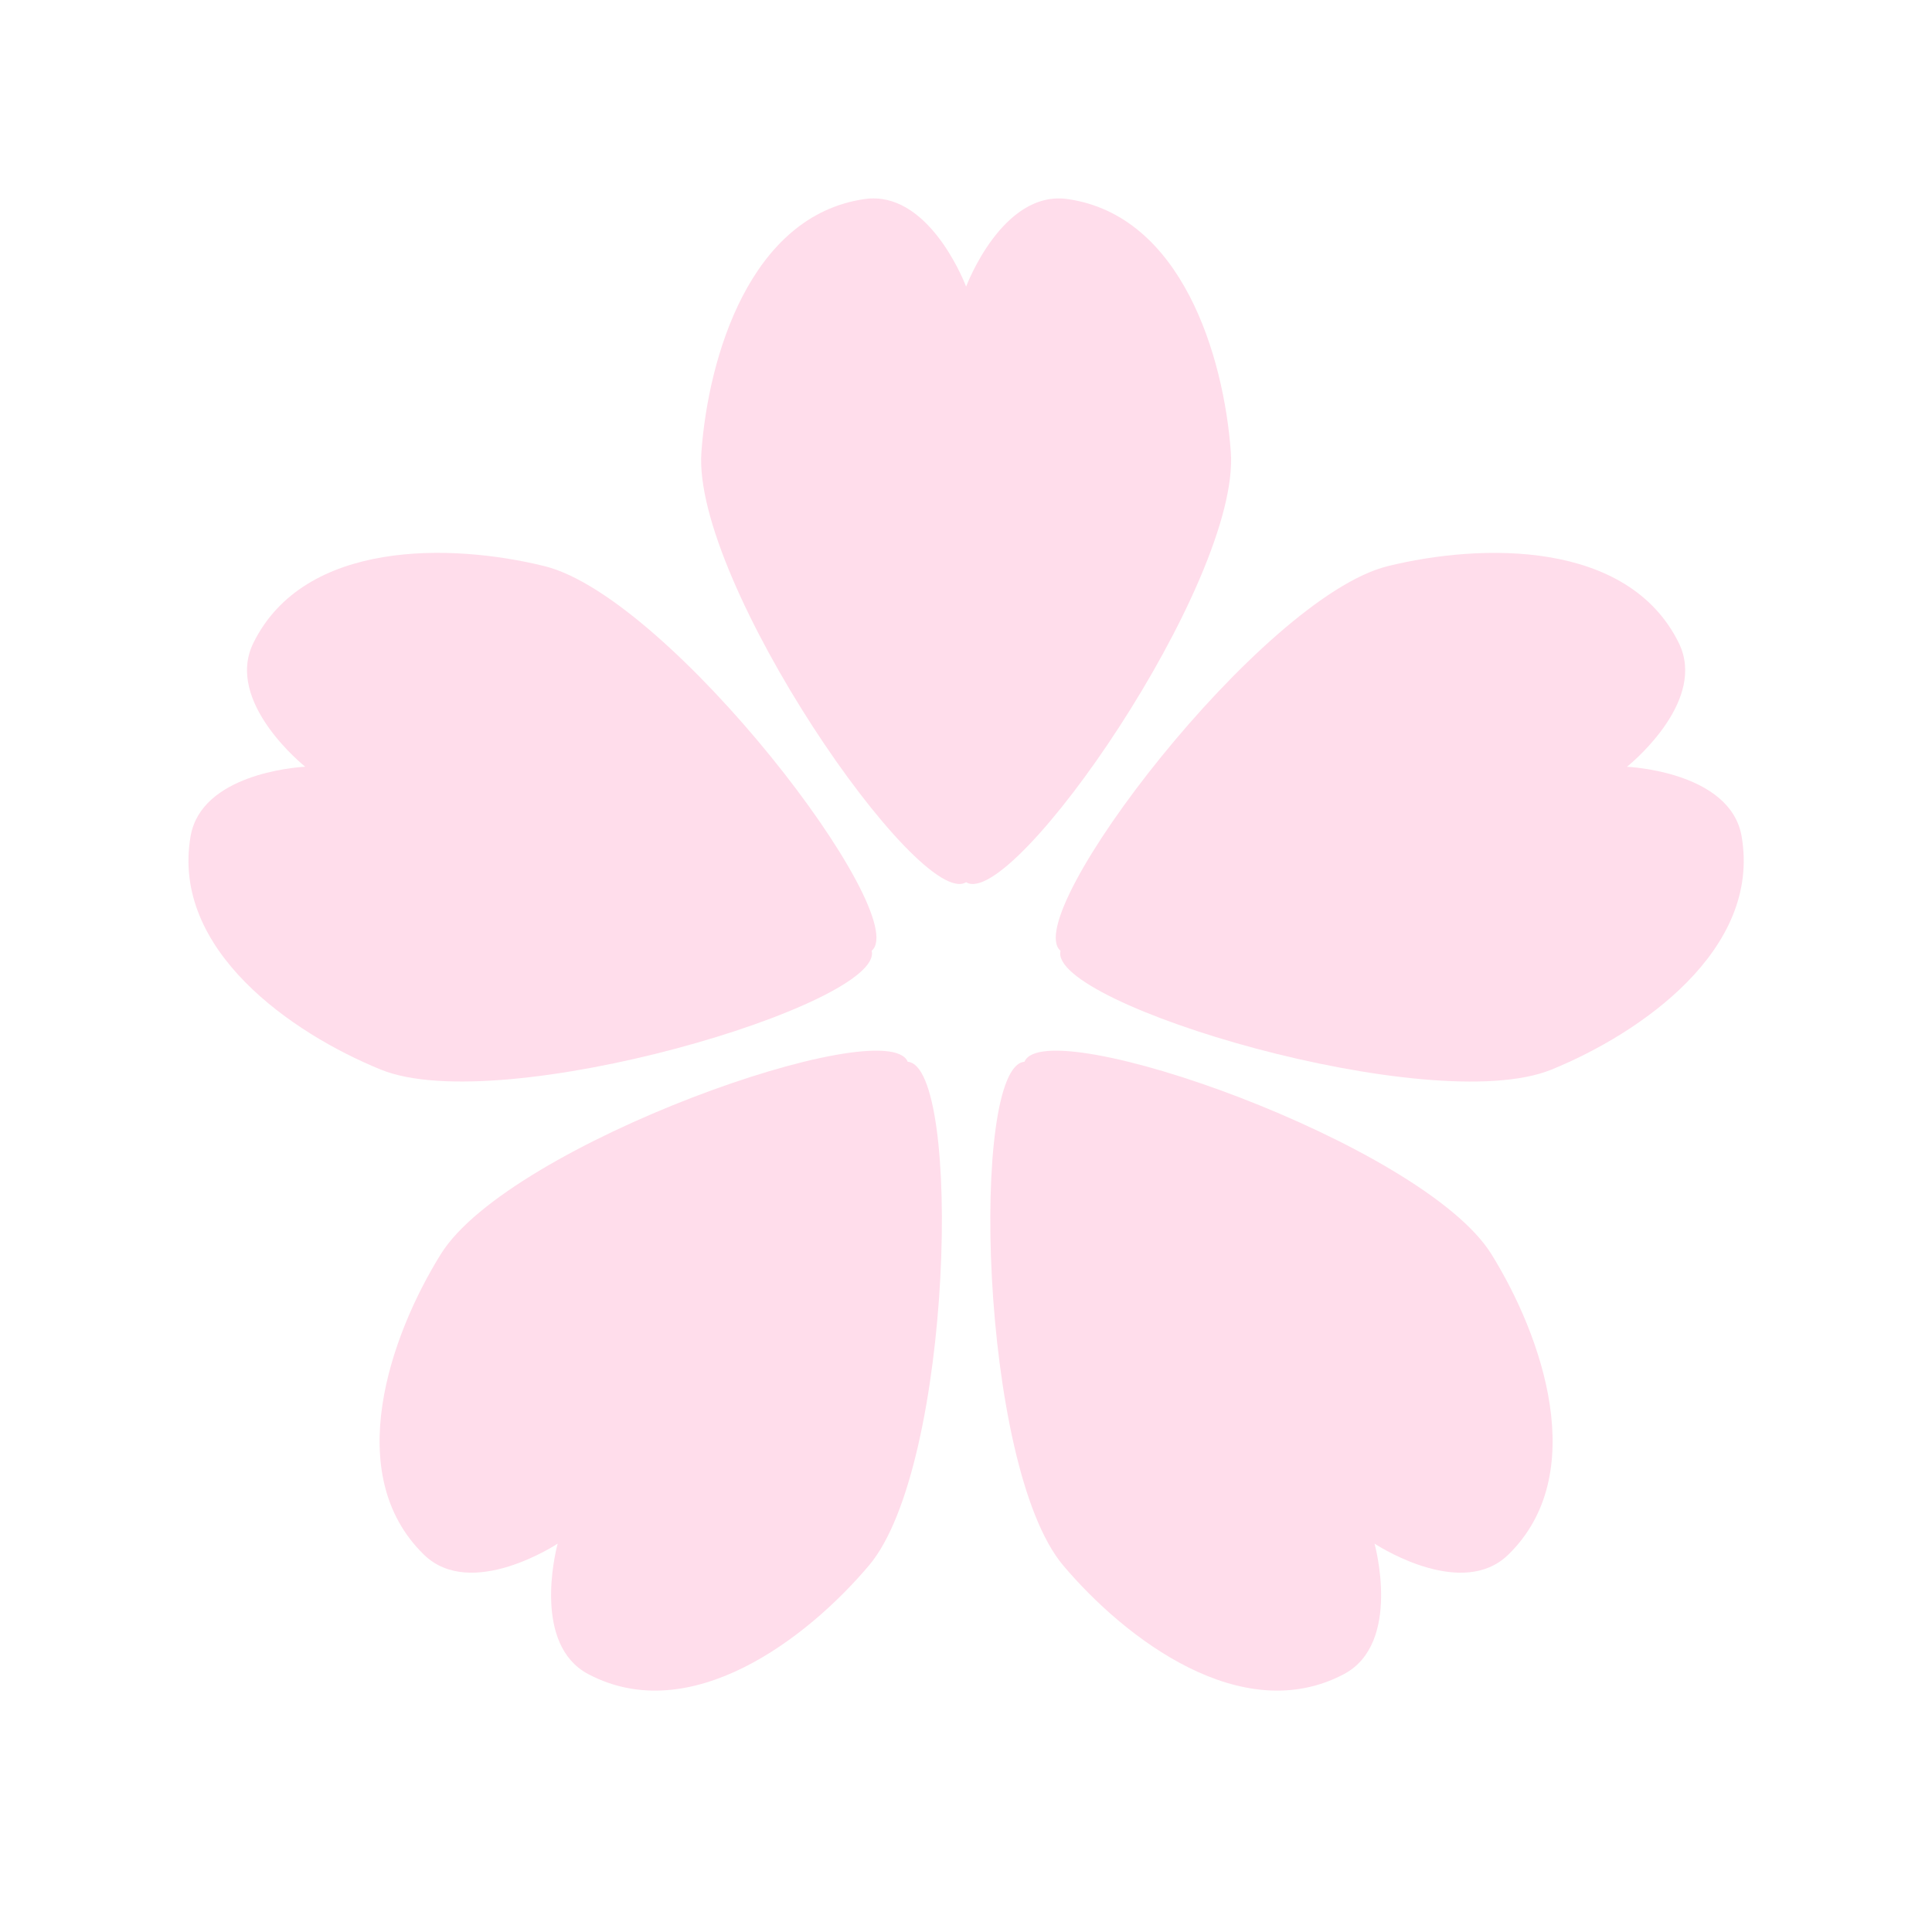 <?xml version="1.0" encoding="UTF-8" standalone="no"?>
<!-- Created with Inkscape (http://www.inkscape.org/) -->

<svg
   xmlns:dc="http://purl.org/dc/elements/1.1/"
   xmlns:cc="http://creativecommons.org/ns#"
   xmlns:rdf="http://www.w3.org/1999/02/22-rdf-syntax-ns#"
   xmlns:svg="http://www.w3.org/2000/svg"
   xmlns="http://www.w3.org/2000/svg"
   xmlns:sodipodi="http://sodipodi.sourceforge.net/DTD/sodipodi-0.dtd"
   xmlns:inkscape="http://www.inkscape.org/namespaces/inkscape"
   width="64"
   height="64"
   viewBox="0 0 16.933 16.933"
   version="1.1"
   id="svg958"
   inkscape:version="0.92.4 (5da689c313, 2019-01-14)"
   sodipodi:docname="headericon_light.svg">
  <defs
     id="defs952" />
  <sodipodi:namedview
     id="base"
     pagecolor="#ffffff"
     bordercolor="#666666"
     borderopacity="1.0"
     inkscape:pageopacity="0.0"
     inkscape:pageshadow="2"
     inkscape:zoom="2.8"
     inkscape:cx="-9.2855625"
     inkscape:cy="11.826812"
     inkscape:document-units="mm"
     inkscape:current-layer="layer1"
     showgrid="false"
     units="px"
     fit-margin-top="0"
     fit-margin-left="0"
     fit-margin-right="0"
     fit-margin-bottom="0"
     inkscape:window-width="1920"
     inkscape:window-height="1028"
     inkscape:window-x="-8"
     inkscape:window-y="-8"
     inkscape:window-maximized="1" />
  <g
     inkscape:label="Layer 1"
     inkscape:groupmode="layer"
     id="layer1"
     transform="translate(-97.27,-118.132)">
    <g
       style="mix-blend-mode:normal;fill:#ff5599;fill-opacity:1;stroke-width:0.912;opacity:0.2"
       transform="matrix(0.29,0,0,0.29,98.877,129.051)"
       id="g4636">
      <path
         style="opacity:1;fill:#ff5599;fill-opacity:1;stroke:none;stroke-width:1.528;stroke-linecap:square;stroke-linejoin:miter;stroke-miterlimit:4;stroke-dasharray:3.055, 9.166;stroke-dashoffset:0;stroke-opacity:1"
         d="m 20.946,-31.653 c -0.117,-0.006 -0.238,-2.98e-4 -0.361,0.018 -3.449,0.498 -4.718,4.756 -4.928,7.646 -0.285,3.918 6.592,13.869 8,13 1.408,0.869 8.285,-9.082 8,-13 -0.21,-2.89 -1.479,-7.148 -4.928,-7.646 -1.979,-0.286 -3.072,2.646 -3.072,2.646 0,0 -0.96,-2.577 -2.711,-2.664 z"
         id="path4565"
         inkscape:connector-curvature="0"
         inkscape:transform-center-y="-13.3064" />
      <path
         style="opacity:1;mix-blend-mode:normal;fill:#ff5599;fill-opacity:1;stroke:none;stroke-width:1.528;stroke-linecap:square;stroke-linejoin:miter;stroke-miterlimit:4;stroke-dasharray:3.055, 9.166;stroke-dashoffset:0;stroke-opacity:1"
         d="m 0.313,-12.724 c -0.042,0.109 -0.074,0.226 -0.095,0.349 -0.592,3.434 3.066,5.956 5.749,7.049 3.638,1.482 15.227,-1.984 14.836,-3.591 1.261,-1.071 -6.078,-10.686 -9.892,-11.626 -2.814,-0.693 -7.255,-0.802 -8.795,2.324 -0.884,1.794 1.568,3.74 1.568,3.74 0,0 -2.748,0.116 -3.371,1.755 z"
         id="path4565-2"
         inkscape:connector-curvature="0"
         inkscape:transform-center-y="-4.964356"
         inkscape:transform-center-x="13.105716" />
      <path
         style="opacity:1;mix-blend-mode:normal;fill:#ff5599;fill-opacity:1;stroke:none;stroke-width:1.528;stroke-linecap:square;stroke-linejoin:miter;stroke-miterlimit:4;stroke-dasharray:3.055, 9.166;stroke-dashoffset:0;stroke-opacity:1"
         d="m 11.94,12.749 c 0.091,0.073 0.192,0.14 0.303,0.198 3.083,1.624 6.612,-1.075 8.481,-3.29 C 23.257,6.655 23.543,-5.437 21.893,-5.562 21.265,-7.093 9.852,-3.084 7.78,0.253 6.251,2.714 4.775,6.905 7.272,9.335 c 1.433,1.395 4.041,-0.335 4.041,-0.335 0,0 -0.738,2.649 0.627,3.749 z"
         id="path4565-2-3"
         inkscape:connector-curvature="0"
         inkscape:transform-center-y="11.761607"
         inkscape:transform-center-x="9.2286596" />
      <path
         style="opacity:1;mix-blend-mode:normal;fill:#ff5599;fill-opacity:1;stroke:none;stroke-width:1.528;stroke-linecap:square;stroke-linejoin:miter;stroke-miterlimit:4;stroke-dasharray:3.055, 9.166;stroke-dashoffset:0;stroke-opacity:1"
         d="m 39.759,9.562 c 0.098,-0.064 0.192,-0.139 0.282,-0.227 C 42.538,6.905 41.062,2.714 39.533,0.253 37.461,-3.084 26.048,-7.093 25.42,-5.562 23.77,-5.437 24.056,6.655 26.589,9.657 c 1.869,2.215 5.398,4.914 8.481,3.29 C 36.84,12.015 36,9 36,9 c 0,0 2.292,1.521 3.759,0.562 z"
         id="path4565-2-5"
         inkscape:connector-curvature="0"
         inkscape:transform-center-y="11.761606"
         inkscape:transform-center-x="-9.2286614" />
      <path
         style="opacity:1;mix-blend-mode:normal;fill:#ff5599;fill-opacity:1;stroke:none;stroke-width:1.528;stroke-linecap:square;stroke-linejoin:miter;stroke-miterlimit:4;stroke-dasharray:3.055, 9.166;stroke-dashoffset:0;stroke-opacity:1"
         d="m 45.325,-17.88 c -0.031,-0.113 -0.073,-0.226 -0.128,-0.338 -1.54,-3.126 -5.981,-3.017 -8.795,-2.324 -3.814,0.94 -11.153,10.555 -9.892,11.626 -0.391,1.608 11.198,5.073 14.836,3.591 2.684,-1.093 6.341,-3.616 5.749,-7.049 -0.34,-1.971 -3.466,-2.104 -3.466,-2.104 0,0 2.155,-1.709 1.696,-3.401 z"
         id="path4565-2-7-3"
         inkscape:connector-curvature="0"
         inkscape:transform-center-y="-4.9643578"
         inkscape:transform-center-x="-13.105716" />
    </g>
  </g>
</svg>
